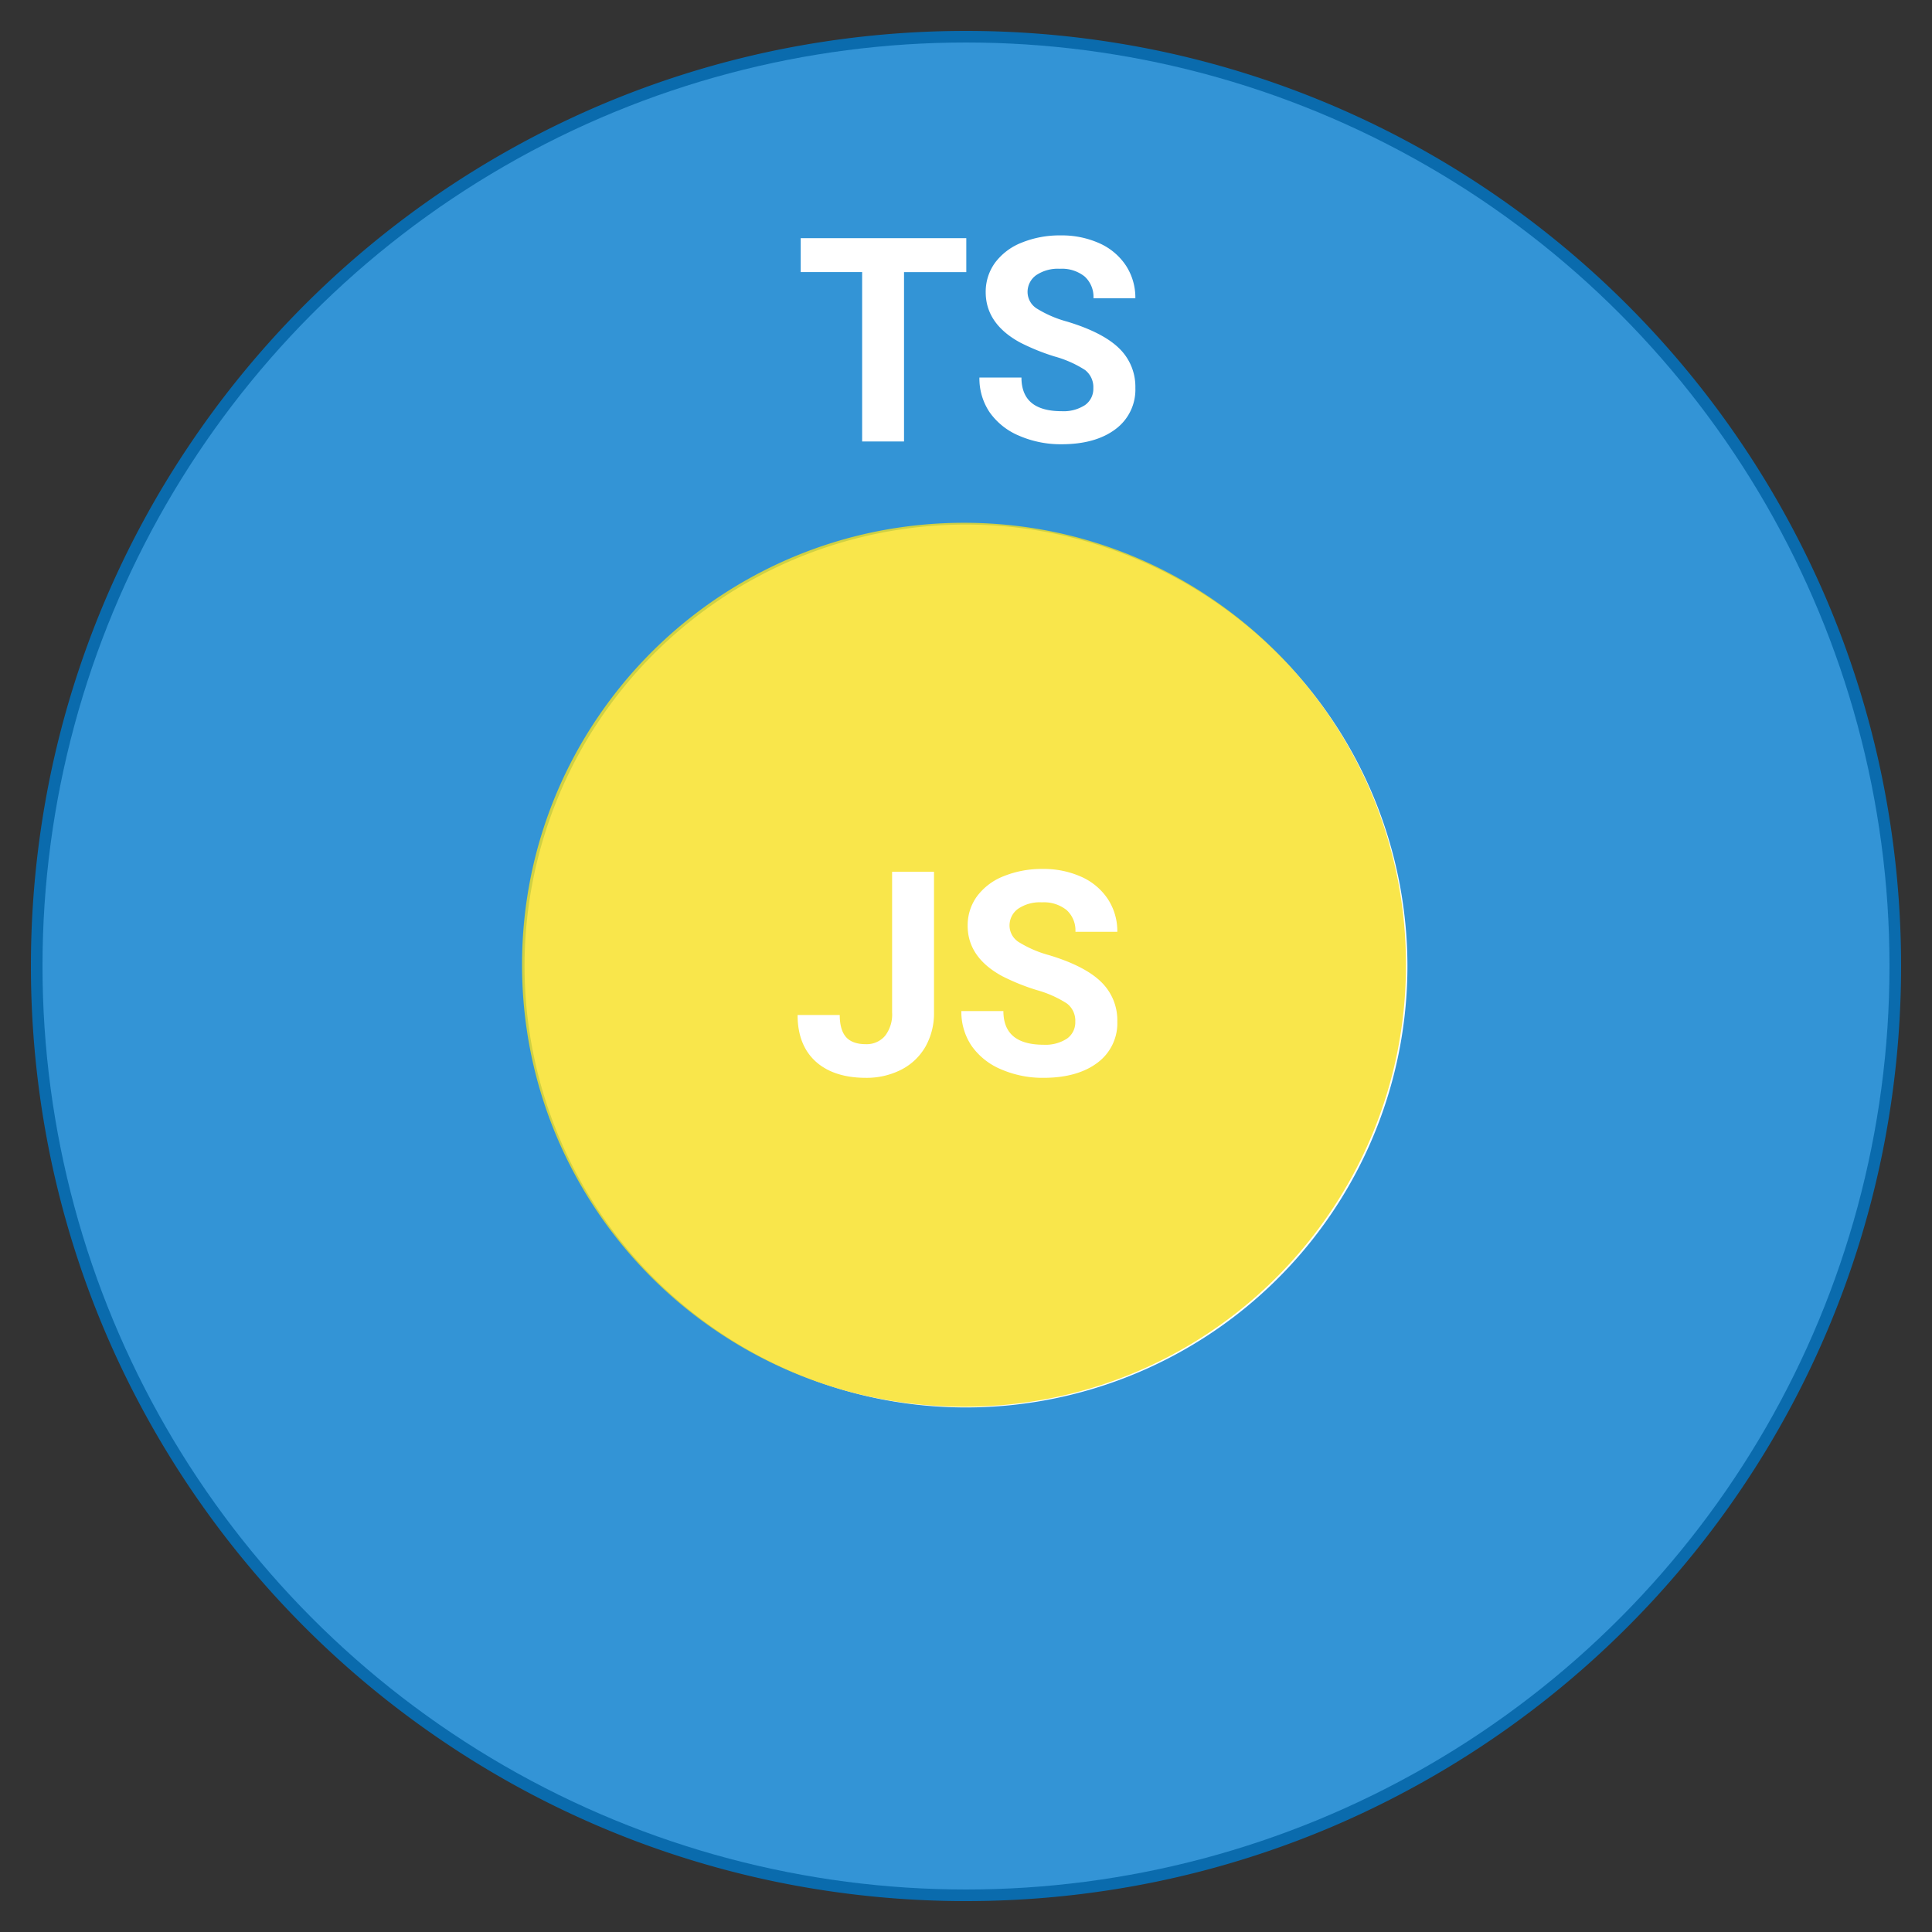 <svg xmlns="http://www.w3.org/2000/svg" xmlns:xlink="http://www.w3.org/1999/xlink" width="500" height="500" viewBox="0 0 500 500">
  <rect x="0" y="0" width="500" height="500" fill="#333333" stroke="none"/>
  <defs>
    <clipPath id="clip-superset">
      <rect width="500" height="500"/>
    </clipPath>
  </defs>
  <g id="superset" clip-path="url(#clip-superset)">
    <circle id="Ellipse_5" data-name="Ellipse 5" cx="239" cy="239" r="239" transform="translate(11 11)" fill="#fff"/>
    <g id="Group_2" data-name="Group 2" transform="translate(-45.196 -45)">
      <path id="Exclusion_3" data-name="Exclusion 3" d="M242,484a243.852,243.852,0,0,1-48.772-4.916,240.675,240.675,0,0,1-86.533-36.414A242.712,242.712,0,0,1,19.017,336.2a240.759,240.759,0,0,1-14.1-45.426,244.353,244.353,0,0,1,0-97.543A240.651,240.651,0,0,1,41.33,106.695,242.7,242.7,0,0,1,147.8,19.018a240.766,240.766,0,0,1,45.426-14.1,244.353,244.353,0,0,1,97.543,0A240.692,240.692,0,0,1,377.3,41.33,242.692,242.692,0,0,1,464.982,147.8a240.747,240.747,0,0,1,14.1,45.426,244.354,244.354,0,0,1,0,97.543A240.7,240.7,0,0,1,442.67,377.3,242.718,242.718,0,0,1,336.2,464.982a240.816,240.816,0,0,1-45.426,14.1A243.835,243.835,0,0,1,242,484Zm0-356.243A114.244,114.244,0,1,0,356.243,242,114.374,114.374,0,0,0,242,127.756ZM245.471,89.7a15.66,15.66,0,0,0,2.62,8.961,17.569,17.569,0,0,0,7.606,6.088,26.984,26.984,0,0,0,11.056,2.222c5.8,0,10.482-1.307,13.911-3.884a12.714,12.714,0,0,0,5.167-10.714A13.8,13.8,0,0,0,281.6,82.117c-2.806-2.733-7.341-5.055-13.478-6.9a29.353,29.353,0,0,1-7.606-3.252,5.1,5.1,0,0,1-2.583-4.3,5.322,5.322,0,0,1,2.2-4.426,10.041,10.041,0,0,1,6.179-1.68,9.4,9.4,0,0,1,6.4,2.005,7.126,7.126,0,0,1,2.277,5.619h10.84a15.154,15.154,0,0,0-2.439-8.455,16.069,16.069,0,0,0-6.847-5.764A23.753,23.753,0,0,0,266.5,52.922,26.091,26.091,0,0,0,256.4,54.8a15.737,15.737,0,0,0-6.9,5.221,12.766,12.766,0,0,0-2.4,7.606c0,5.443,3.015,9.832,8.96,13.044a55.582,55.582,0,0,0,8.925,3.6,28.6,28.6,0,0,1,7.8,3.469,5.587,5.587,0,0,1,2.167,4.715,5.135,5.135,0,0,1-2.167,4.39,10.166,10.166,0,0,1-6.035,1.572c-3.452,0-6.078-.733-7.8-2.177s-2.6-3.642-2.6-6.531Zm-46.25-36.06v8.78h15.9v43.829h10.84V62.425h16.115v-8.78Z" transform="translate(53.196 53)" fill="rgba(0,122,204,0.8)"/>
      <path id="Exclusion_2" data-name="Exclusion 2" d="M114.384,228.766a115.228,115.228,0,0,1-23.052-2.324,113.758,113.758,0,0,1-40.9-17.211A114.717,114.717,0,0,1,8.989,158.906a113.806,113.806,0,0,1-6.665-21.471,115.5,115.5,0,0,1,0-46.1,113.757,113.757,0,0,1,17.211-40.9A114.718,114.718,0,0,1,69.861,8.989,113.806,113.806,0,0,1,91.332,2.324a115.5,115.5,0,0,1,46.1,0,113.756,113.756,0,0,1,40.9,17.211A114.716,114.716,0,0,1,219.778,69.86a113.8,113.8,0,0,1,6.665,21.471,115.5,115.5,0,0,1,0,46.1,113.757,113.757,0,0,1-17.211,40.9,114.716,114.716,0,0,1-50.325,41.442,113.805,113.805,0,0,1-21.471,6.665A115.228,115.228,0,0,1,114.384,228.766ZM113.7,126.372a15.664,15.664,0,0,0,2.619,8.96,17.58,17.58,0,0,0,7.606,6.089,26.992,26.992,0,0,0,11.057,2.222c5.8,0,10.482-1.307,13.91-3.884a12.712,12.712,0,0,0,5.167-10.714,13.8,13.8,0,0,0-4.227-10.261c-2.8-2.733-7.339-5.056-13.478-6.9a29.325,29.325,0,0,1-7.606-3.252,5.1,5.1,0,0,1-2.583-4.3,5.323,5.323,0,0,1,2.2-4.427,10.043,10.043,0,0,1,6.178-1.679,9.4,9.4,0,0,1,6.4,2.005,7.124,7.124,0,0,1,2.276,5.619h10.84a15.154,15.154,0,0,0-2.438-8.456,16.067,16.067,0,0,0-6.847-5.763,23.746,23.746,0,0,0-10.045-2.042,26.1,26.1,0,0,0-10.1,1.879,15.751,15.751,0,0,0-6.9,5.221,12.761,12.761,0,0,0-2.4,7.606c0,5.443,3.015,9.831,8.961,13.045a55.594,55.594,0,0,0,8.924,3.595,28.574,28.574,0,0,1,7.8,3.469,5.584,5.584,0,0,1,2.168,4.715,5.136,5.136,0,0,1-2.168,4.39,10.17,10.17,0,0,1-6.034,1.571c-3.453,0-6.079-.732-7.805-2.177s-2.6-3.642-2.6-6.531Zm-42.384,1.012c0,5.155,1.568,9.2,4.661,12.014s7.468,4.245,13.008,4.245a19.679,19.679,0,0,0,9.141-2.1,15.151,15.151,0,0,0,6.269-5.945,17.494,17.494,0,0,0,2.222-8.87V90.311H95.774v36.422a9.048,9.048,0,0,1-1.842,6.071,6.238,6.238,0,0,1-4.95,2.132c-2.326,0-4.052-.62-5.131-1.843s-1.626-3.143-1.626-5.709Z" transform="translate(180.297 180.297)" fill="rgba(247,223,30,0.8)"/>
    </g>
  </g>
</svg>
